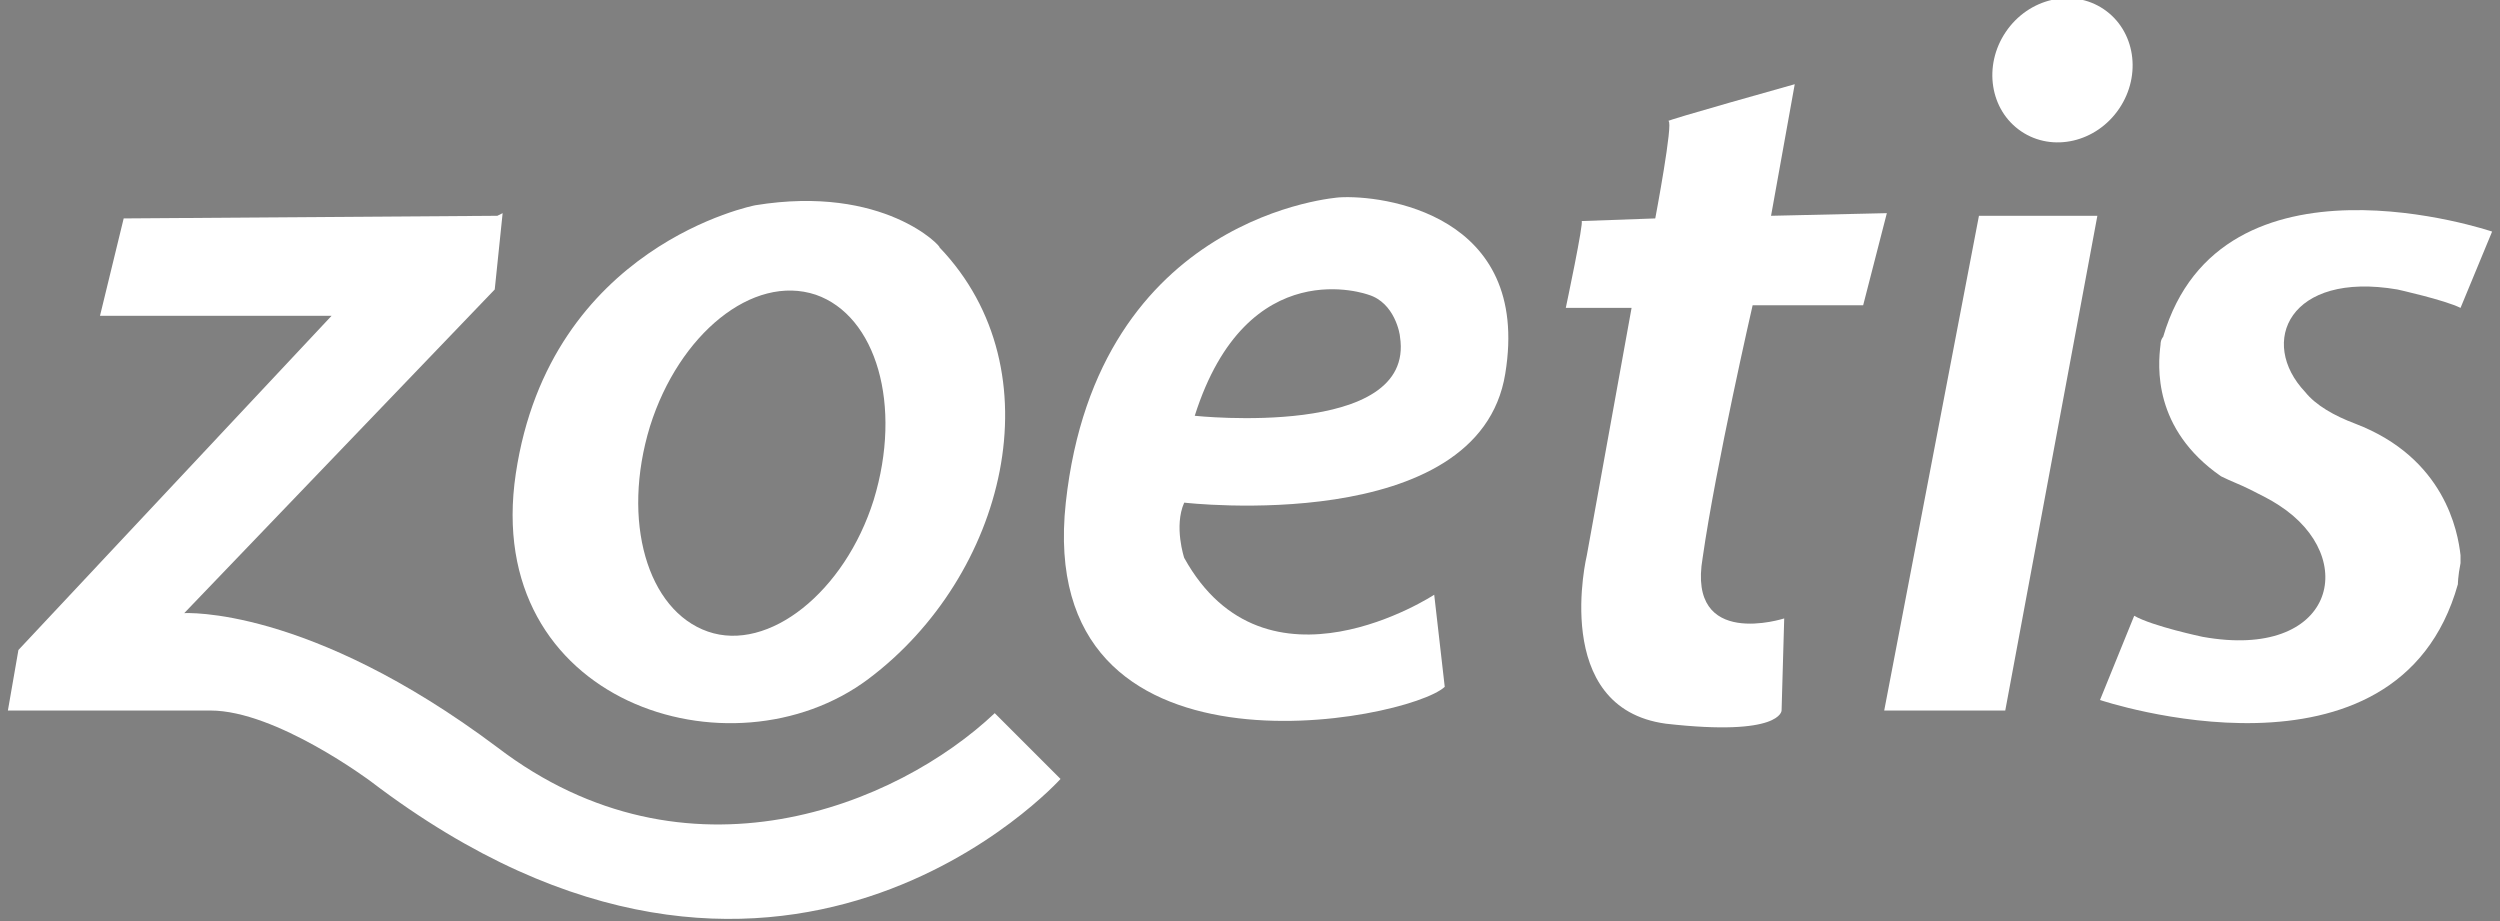 <?xml version="1.0" encoding="utf-8"?>
<!-- Generator: Adobe Illustrator 26.0.1, SVG Export Plug-In . SVG Version: 6.00 Build 0)  -->
<svg version="1.1" id="Layer_1" xmlns="http://www.w3.org/2000/svg" xmlns:xlink="http://www.w3.org/1999/xlink" x="0px" y="0px"
	 viewBox="0 0 95 35" style="enable-background:new 0 0 95 35;" xml:space="preserve">
<rect x="0" y="0" width="95" height="35" fill="#808080" stroke="none"/>
<style type="text/css">
	.st0{fill:#104076;}
	.st1{fill:#FFFFFF;}
</style>
<path class="st0" d="M-39.1,613.7"/>
<g id="XMLID_1_">
	<g id="XMLID_96_">
		<path id="XMLID_107_" class="st1" d="M19.1,8.1L18.8,11L7,23.3c0,0,4.7-0.3,11.9,5.1c7.2,5.5,15.2,2.2,18.9-1.3l2.5,2.5
			c0,0-10.7,11.9-26.2,0.1c0,0-3.6-2.7-6.1-2.7s-7.7,0-7.7,0l0.4-2.3L12.6,12H3.8l0.9-3.7l14.2-0.1"/>
		<path id="XMLID_104_" class="st1" d="M31,11.2c2.3,0.8,3.3,4.2,2.2,7.8c-1.1,3.5-4,5.8-6.3,5c-2.3-0.8-3.3-4.2-2.2-7.8
			C25.8,12.7,28.6,10.4,31,11.2z M28.7,7.8c0,0-7.8,1.5-9.1,10.2s8.2,11.7,13.4,7.8c5.2-3.9,7.2-11.7,2.7-16.4
			C35.8,9.4,33.6,7,28.7,7.8z"/>
		<path id="XMLID_101_" class="st1" d="M57.2,14.2c-1,6.2-12.2,4.9-12.2,4.9C44.6,20,45,21.2,45,21.2c3.1,5.6,9.5,1.4,9.5,1.4
			l0.4,3.5c-1.4,1.3-15.6,4.1-14.4-7c1.2-11,10.4-11.6,10.4-11.6C52.5,7.4,58.2,8.1,57.2,14.2z M52,11.2c0,0-4.6-1.7-6.6,4.6
			c0,0,8.4,0.9,7.8-3C53.2,12.7,53,11.5,52,11.2z"/>
		<path id="XMLID_100_" class="st1" d="M60.1,8.4c0.1,0-0.6,3.3-0.6,3.3H62l-1.7,9.4c0,0-1.4,5.8,3,6.4c4.4,0.5,4.4-0.5,4.4-0.5
			l0.1-3.5c0,0-3.7,1.2-3.1-2.3c0.5-3.5,1.9-9.6,1.9-9.6h4.2l0.9-3.5l-4.4,0.1l0.9-5c0,0-5,1.4-4.8,1.4s-0.5,3.7-0.5,3.7L60.1,8.4z"
			/>
		
			<ellipse id="XMLID_99_" transform="matrix(0.56 -0.829 0.829 0.56 32.232 66.152)" class="st1" cx="78.4" cy="2.7" rx="2.8" ry="2.6"/>
		<polygon id="XMLID_98_" class="st1" points="75.2,8.2 71.6,27 76.2,27 79.7,8.2 		"/>
		<path id="XMLID_97_" class="st1" d="M93.5,21.4c-0.1,0.5-0.1,0.8-0.1,0.8c-2.3,8.2-13.6,4.4-13.6,4.4l1.3-3.2
			c0.7,0.4,2.6,0.8,2.6,0.8c5,0.9,6-3,2.9-5c-0.3-0.2-0.7-0.4-1.1-0.6c-0.4-0.2-0.7-0.3-1.1-0.5c-2.6-1.8-2.4-4.2-2.3-5
			c0-0.2,0.1-0.3,0.1-0.3c2.2-7.5,12.5-4,12.5-4l-1.2,2.9c-0.6-0.3-2.4-0.7-2.4-0.7c-4.1-0.7-5.3,2-3.5,3.9c0.4,0.5,1.1,0.9,1.9,1.2
			c3.4,1.3,3.9,4.1,4,5C93.5,21.1,93.5,21.3,93.5,21.4z"/>
	</g>
</g>
</svg>
